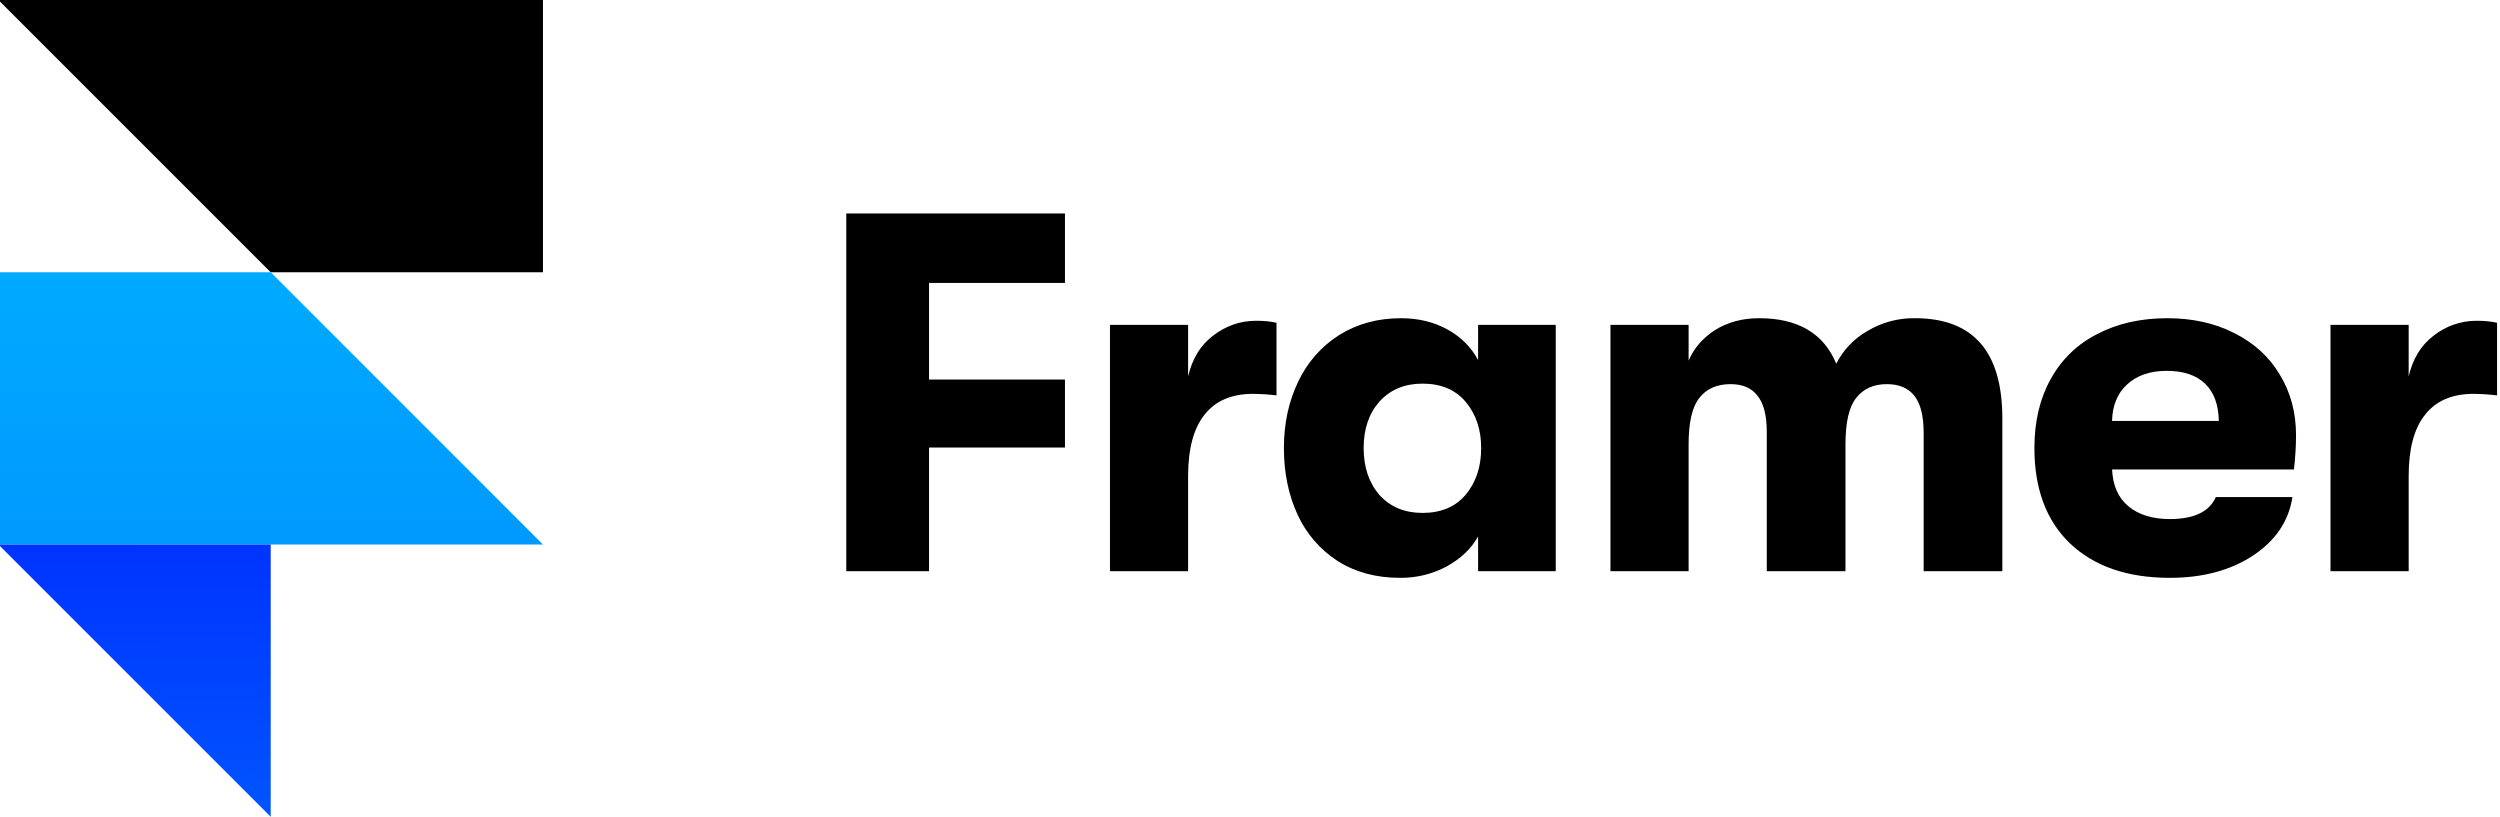 <svg width="2142" height="700" viewBox="0 0 2142 700" fill="none" xmlns="http://www.w3.org/2000/svg">
<g clip-path="url(#clip0_383_11)">
<path d="M725.088 182.88H912.46V242.433H796.008V325.192H912.46V383.43H796.008V489.396H725.088V182.88ZM950.985 278.335H1017.97V322.562C1021.47 307.364 1028.63 295.697 1039.42 287.53C1050.49 279.056 1062.78 274.835 1076.2 274.835C1083.21 274.835 1089.05 275.429 1093.7 276.585V338.768C1087.02 337.962 1080.3 337.527 1073.57 337.453C1055.18 337.453 1041.33 343.424 1031.98 355.399C1022.66 367.076 1017.97 384.586 1017.97 407.952V489.396H951.016V278.335H950.985ZM1199.45 495.091C1179.02 495.091 1161.21 490.265 1146.03 480.635C1131.15 471.005 1119.31 457.333 1111.89 441.223C1104.01 424.306 1100.04 405.162 1100.04 383.865C1100.04 362.844 1104.16 343.859 1112.32 326.942C1119.98 310.599 1132.13 296.779 1147.35 287.096C1162.8 277.465 1180.46 272.639 1200.33 272.639C1215.2 272.639 1228.5 275.864 1240.17 282.28C1251.83 288.718 1260.59 297.479 1266.43 308.552V278.335H1332.97V489.396H1266.43V459.614C1260.59 470.124 1251.54 478.726 1239.29 485.45C1227.03 491.952 1213.33 495.261 1199.45 495.091ZM1218.71 439.473C1234.76 439.473 1247.16 434.223 1255.92 423.712C1264.68 413.202 1269.06 399.912 1269.06 383.865C1269.06 368.105 1264.68 354.964 1255.92 344.453C1247.16 333.943 1234.76 328.692 1218.71 328.692C1203.52 328.692 1191.28 333.794 1181.94 344.018C1172.89 354.243 1168.37 367.511 1168.37 383.865C1168.37 400.22 1172.89 413.636 1181.94 424.147C1191.28 434.371 1203.54 439.473 1218.71 439.473ZM1379.82 278.335H1446.8V308.986C1451.49 298.168 1459.06 289.408 1469.56 282.715C1480.38 276.023 1492.92 272.639 1507.22 272.639C1540.49 272.639 1562.54 285.621 1573.32 311.617C1579.26 299.833 1588.55 290.086 1600.03 283.596C1612.31 276.203 1626.41 272.417 1640.74 272.639C1690.65 272.639 1715.6 301.233 1715.6 358.464V489.396H1648.18V370.724C1648.18 356.438 1645.55 345.927 1640.31 339.203C1635.05 332.5 1627.17 329.127 1616.66 329.127C1605.28 329.127 1596.52 333.073 1590.39 340.953C1584.26 348.547 1581.2 361.815 1581.2 380.8V489.396H1513.78V370.289C1513.78 355.992 1511.16 345.62 1505.9 339.203C1500.96 332.5 1493.21 329.127 1482.72 329.127C1471.03 329.127 1462.13 333.073 1456 340.953C1449.87 348.547 1446.8 361.815 1446.8 380.8V489.396H1379.84V278.335H1379.82ZM1967.24 372.92C1967.24 381.956 1966.64 391.746 1965.45 402.256H1809.63C1810.22 415.98 1814.88 426.47 1823.64 433.788C1832.4 441.074 1844.24 444.733 1859.1 444.733C1879.83 444.733 1892.97 438.444 1898.5 425.897H1964.17C1960.95 446.632 1949.57 463.4 1930.02 476.255C1910.76 488.802 1887.11 495.091 1859.1 495.091C1822.92 495.091 1794.46 485.302 1773.72 465.744C1753.3 446.176 1743.08 418.897 1743.08 383.865C1743.08 361.094 1747.74 341.388 1757.09 324.747C1766.11 308.127 1780.02 294.679 1796.93 286.215C1814.16 277.179 1834.15 272.639 1856.93 272.639C1878.51 272.639 1897.62 276.871 1914.26 285.346C1931.18 293.82 1944.18 305.635 1953.22 320.812C1962.57 336.011 1967.24 353.373 1967.24 372.92ZM1901.1 360.659C1900.81 346.649 1896.88 335.979 1889.28 328.692C1881.7 321.406 1870.74 317.747 1856.45 317.747C1842.15 317.747 1830.77 321.682 1822.3 329.573C1814.14 337.167 1809.91 347.518 1809.6 360.659H1901.1ZM1996.77 278.335H2063.75V322.562C2067.25 307.364 2074.41 295.697 2085.21 287.53C2095.68 279.279 2108.64 274.803 2121.98 274.835C2128.98 274.835 2134.83 275.429 2139.49 276.585V338.768C2132.81 337.962 2126.08 337.527 2119.35 337.453C2100.96 337.453 2087.11 343.424 2077.76 355.399C2068.41 367.076 2063.75 384.586 2063.75 407.952V489.396H1996.77V278.335Z" fill="black"/>
<path d="M-1.335 0H465.213V233.265H231.939L-1.335 0Z" fill="black"/>
<path d="M-1.335 233.264H231.939L465.213 466.538H-1.335V233.264Z" fill="url(#paint0_linear_383_11)"/>
<path d="M-1.335 466.539H231.939V699.813L-1.335 466.539Z" fill="url(#paint1_linear_383_11)"/>
</g>
<defs>
<linearGradient id="paint0_linear_383_11" x1="230.779" y1="233.264" x2="231.359" y2="466.543" gradientUnits="userSpaceOnUse">
<stop stop-color="#00AAFF"/>
<stop offset="1" stop-color="#0099FF"/>
</linearGradient>
<linearGradient id="paint1_linear_383_11" x1="114.722" y1="466.539" x2="115.882" y2="699.813" gradientUnits="userSpaceOnUse">
<stop stop-color="#0033FF"/>
<stop offset="1" stop-color="#0055FF"/>
</linearGradient>
<clipPath id="clip0_383_11">
<rect width="2142" height="700" fill="white"/>
</clipPath>
</defs>
</svg>
